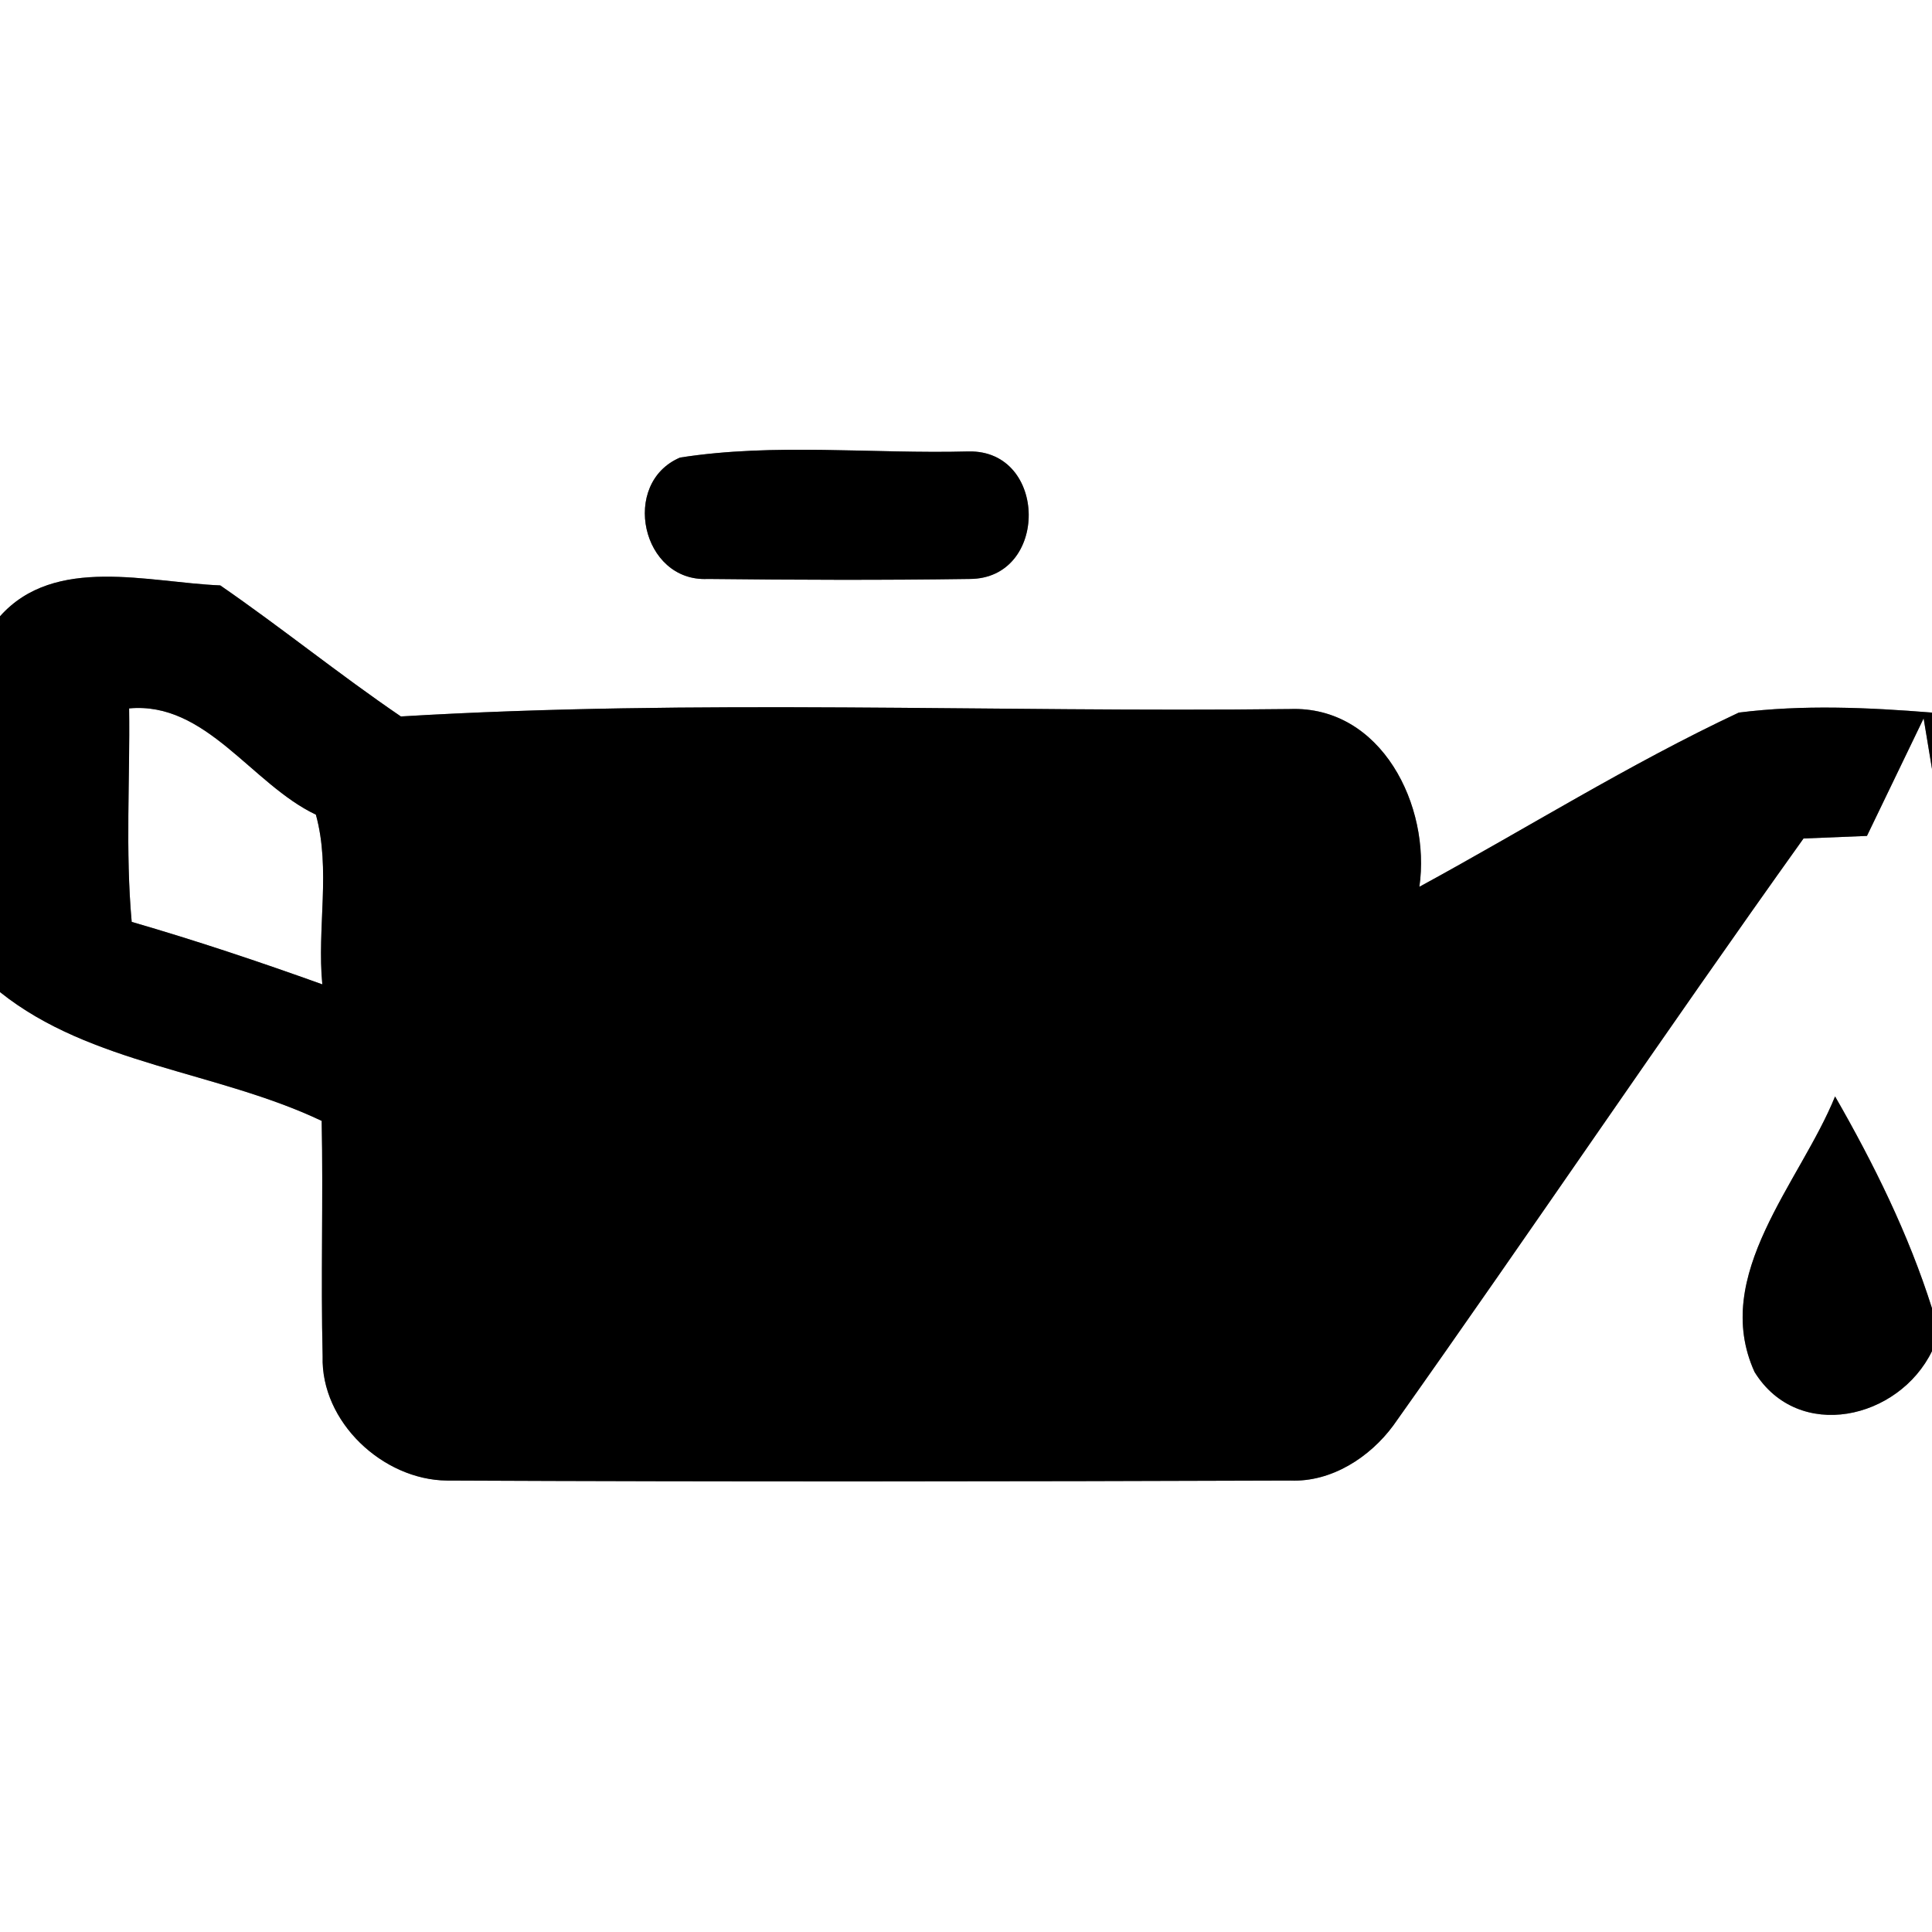 <?xml version="1.0" encoding="UTF-8" ?>
<!DOCTYPE svg PUBLIC "-//W3C//DTD SVG 1.1//EN" "http://www.w3.org/Graphics/SVG/1.1/DTD/svg11.dtd">
<svg width="60pt" height="60pt" viewBox="0 0 60 60" version="1.1" xmlns="http://www.w3.org/2000/svg">
<rect x="0" y="0" width="60" height="60" fill="#808080" stroke="none"/>
<g id="#ffffffff">
<path fill="#ffffff" opacity="1.00" d=" M 0.00 0.00 L 60.00 0.00 L 60.00 22.13 C 58.01 21.97 55.99 21.88 54.00 22.13 C 50.59 23.73 47.39 25.74 44.08 27.54 C 44.44 25.04 42.91 21.91 40.05 22.02 C 30.86 22.13 21.62 21.70 12.45 22.25 C 10.54 20.95 8.74 19.49 6.84 18.18 C 4.61 18.09 1.70 17.23 0.00 19.14 L 0.00 0.00 M 21.12 14.21 C 19.26 15.00 19.92 18.08 21.98 17.98 C 24.69 18.01 27.40 18.02 30.11 17.98 C 32.58 17.98 32.55 13.97 30.08 14.02 C 27.10 14.10 24.06 13.75 21.12 14.21 Z" />
<path fill="#ffffff" opacity="1.00" d=" M 4.01 22.00 C 6.40 21.78 7.81 24.35 9.81 25.30 C 10.28 27.00 9.84 28.83 10.01 30.57 C 8.06 29.87 6.09 29.21 4.09 28.63 C 3.89 26.43 4.04 24.21 4.01 22.00 Z" />
<path fill="#ffffff" opacity="1.00" d=" M 59.74 22.31 L 60.00 23.88 L 60.00 40.63 C 59.27 38.32 58.19 36.14 56.99 34.05 C 55.91 36.72 53.12 39.60 54.49 42.61 C 55.85 44.80 58.97 44.08 60.00 41.96 L 60.00 60.00 L 0.00 60.00 L 0.00 30.81 C 2.81 33.06 6.75 33.27 9.99 34.81 C 10.04 37.25 9.96 39.68 10.02 42.12 C 9.96 44.16 11.89 45.96 13.88 45.98 C 22.61 46.02 31.35 46.01 40.08 45.98 C 41.35 46.03 42.54 45.26 43.27 44.27 C 47.56 38.22 51.70 32.07 56.01 26.04 C 56.50 26.02 57.49 25.98 57.98 25.96 C 58.42 25.05 59.30 23.22 59.74 22.31 Z" />
</g>
<g id="#000000ff">
<path fill="#000000" opacity="1.00" d=" M 21.12 14.21 C 24.06 13.75 27.10 14.10 30.08 14.02 C 32.55 13.97 32.58 17.98 30.11 17.98 C 27.40 18.02 24.69 18.01 21.98 17.98 C 19.92 18.08 19.26 15.00 21.12 14.21 Z" />
<path fill="#000000" opacity="1.00" d=" M 0.00 19.14 C 1.70 17.23 4.61 18.09 6.84 18.18 C 8.74 19.49 10.54 20.95 12.45 22.25 C 21.62 21.70 30.86 22.13 40.05 22.02 C 42.91 21.91 44.44 25.04 44.08 27.54 C 47.39 25.74 50.59 23.73 54.00 22.13 C 55.99 21.88 58.01 21.97 60.00 22.13 L 60.00 23.88 L 59.74 22.31 C 59.30 23.22 58.42 25.05 57.98 25.96 C 57.49 25.98 56.50 26.02 56.01 26.04 C 51.70 32.07 47.56 38.22 43.27 44.27 C 42.54 45.26 41.35 46.03 40.08 45.98 C 31.35 46.01 22.61 46.02 13.88 45.98 C 11.89 45.96 9.96 44.16 10.02 42.12 C 9.96 39.68 10.04 37.25 9.99 34.81 C 6.75 33.27 2.81 33.06 0.00 30.81 L 0.00 19.14 M 4.01 22.00 C 4.04 24.21 3.89 26.43 4.09 28.63 C 6.09 29.21 8.06 29.87 10.01 30.57 C 9.84 28.83 10.28 27.00 9.81 25.30 C 7.81 24.35 6.40 21.78 4.01 22.00 Z" />
<path fill="#000000" opacity="1.00" d=" M 56.99 34.05 C 58.19 36.14 59.27 38.32 60.00 40.63 L 60.00 41.96 C 58.97 44.08 55.85 44.80 54.49 42.61 C 53.12 39.60 55.91 36.72 56.99 34.05 Z" />
</g>
</svg>
